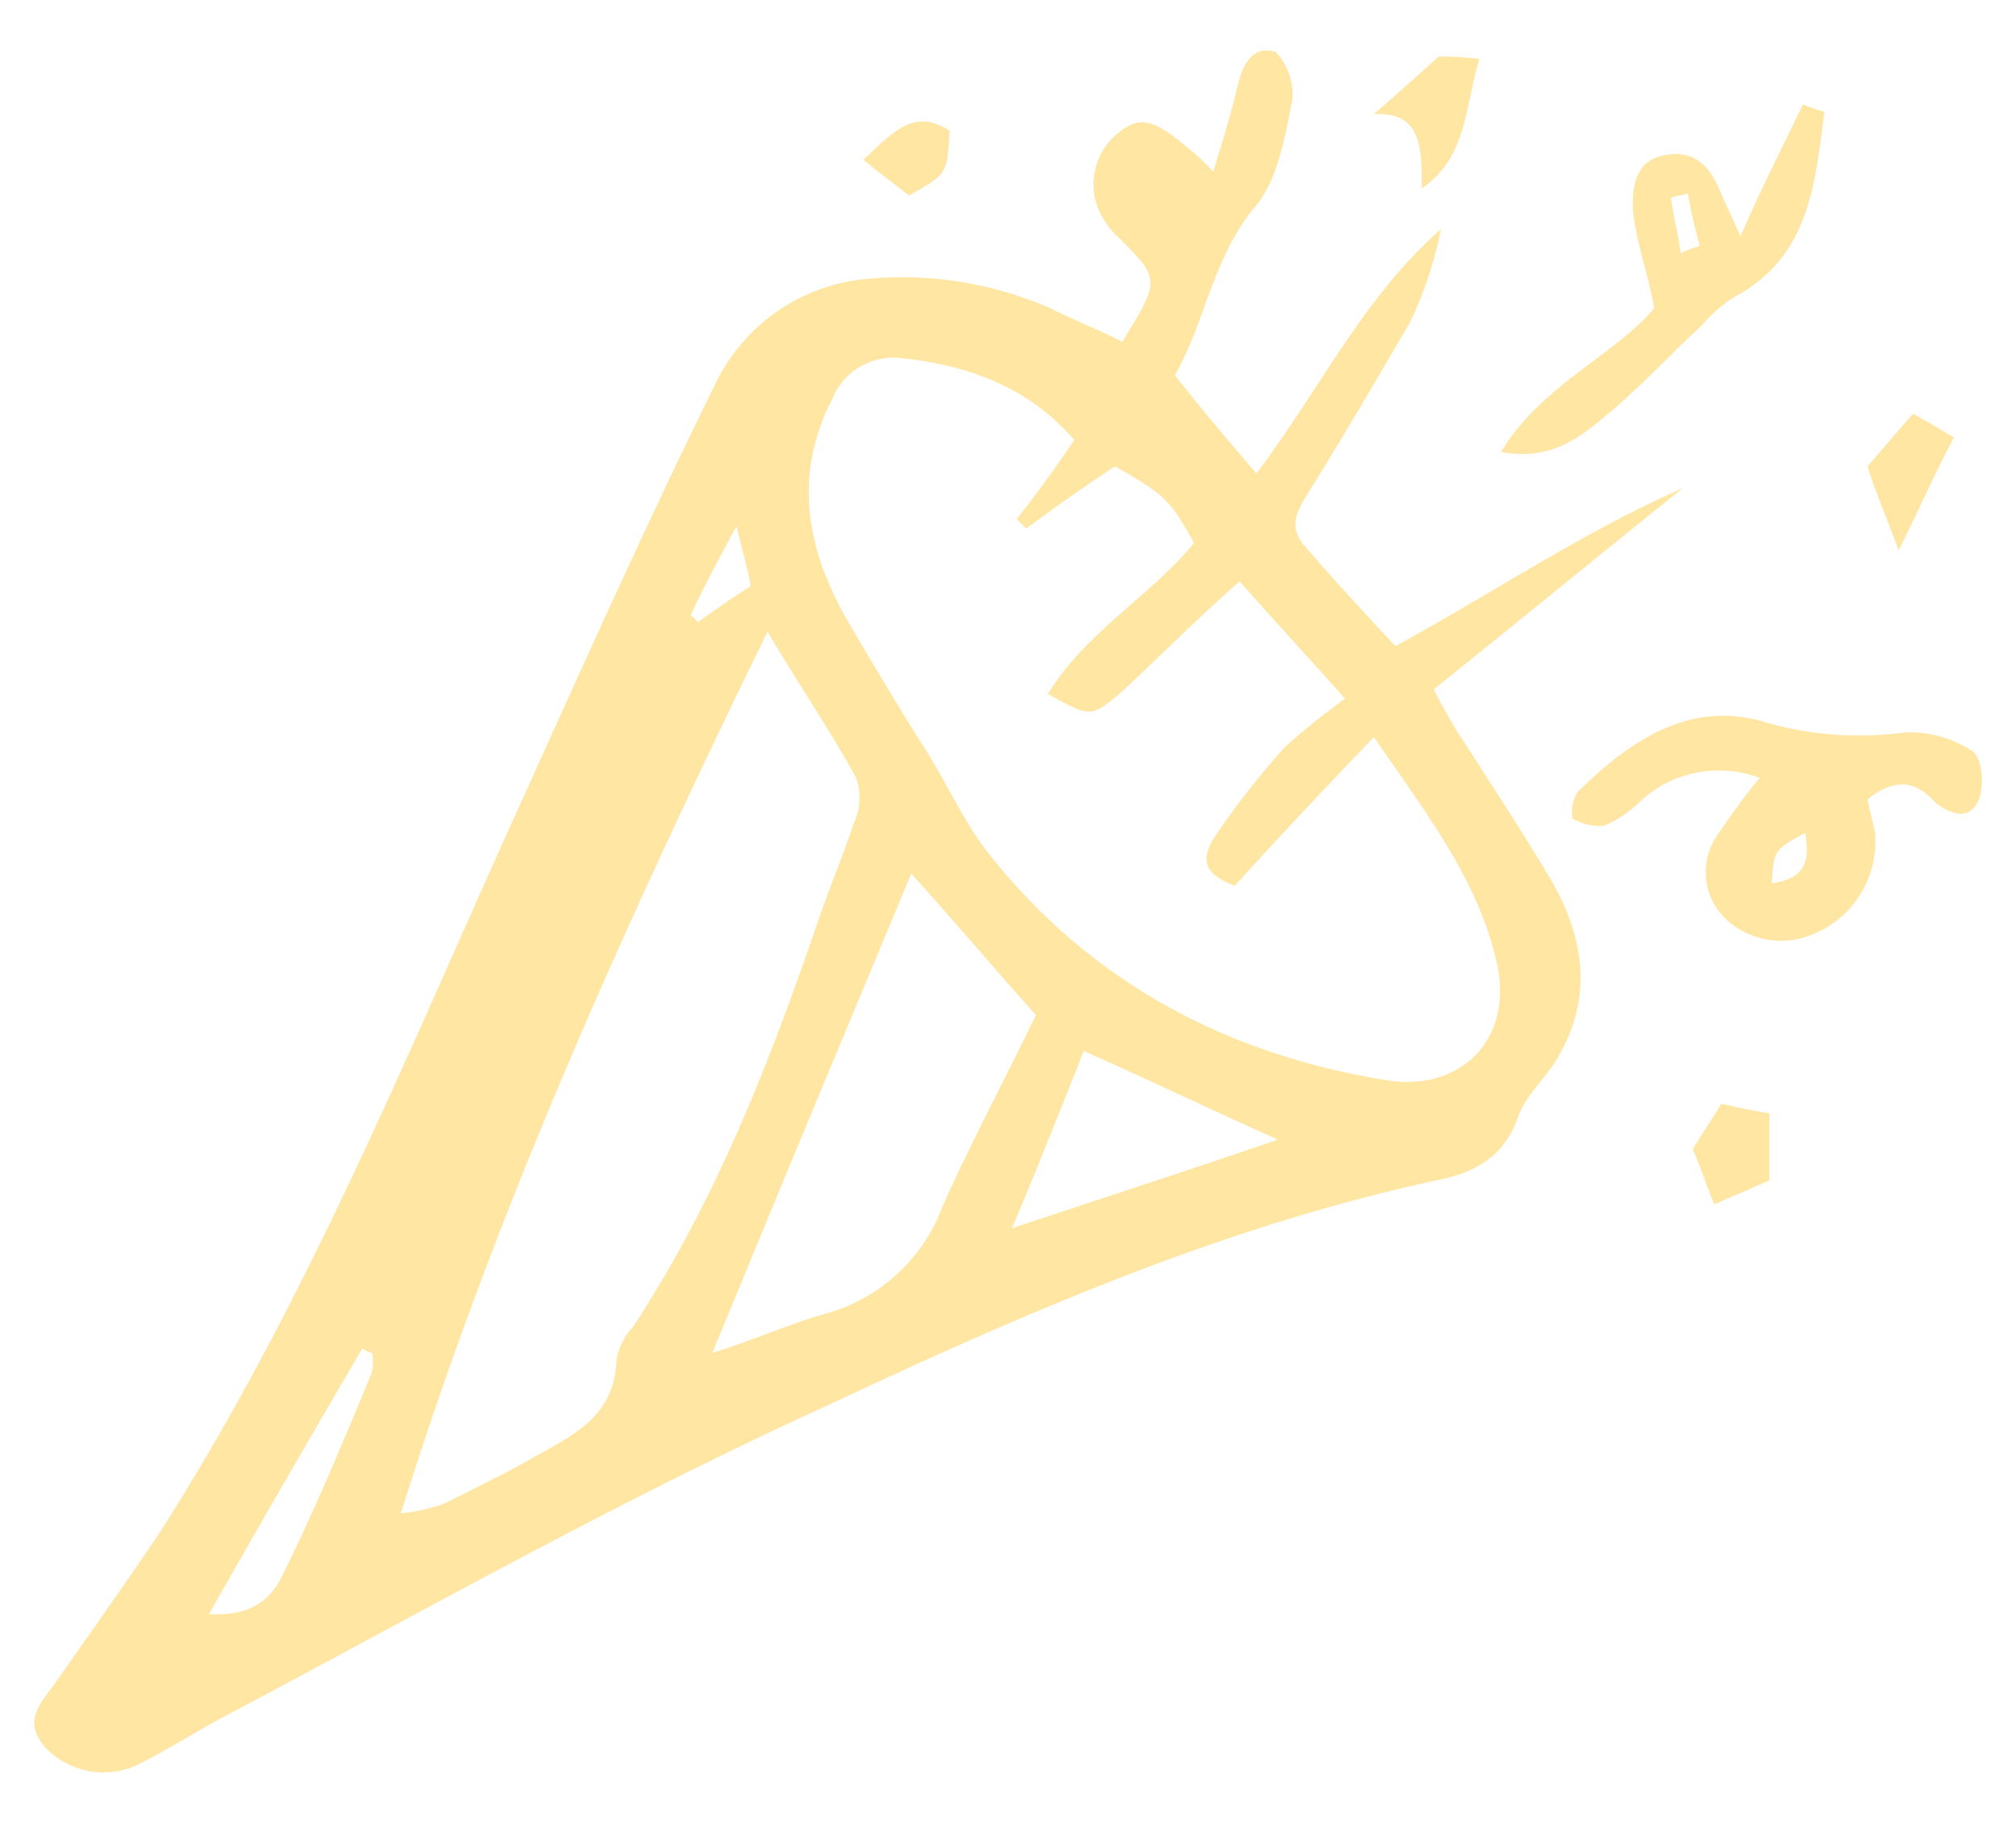<?xml version="1.0" encoding="utf-8"?>
<!-- Generator: Adobe Illustrator 17.0.0, SVG Export Plug-In . SVG Version: 6.00 Build 0)  -->
<svg xmlns="http://www.w3.org/2000/svg" xmlns:xlink="http://www.w3.org/1999/xlink" width="117" height="107" viewBox="0 0 117 107">
  <defs>
    <clipPath id="clip-path">
      <rect id="Rectangle_129" data-name="Rectangle 129" width="117" height="107" transform="translate(19 23)" fill="#ffbc0d" stroke="#707070" stroke-width="1"/>
    </clipPath>
  </defs>
  <g id="_01_DECORATION" data-name="01 DECORATION" transform="translate(-19 -23)" opacity="0.38" clip-path="url(#clip-path)">
    <g id="_01_DECORATION-2" data-name="01 DECORATION" transform="translate(20.99 25.927)">
      <path id="Path_609" data-name="Path 609" d="M89.723,23.878a12.677,12.677,0,0,0-1.669-1.53c-1.947-1.669-2.782-1.669-4.034-.556a3.812,3.812,0,0,0-.556,5.007,3.687,3.687,0,0,0,.7.835c2.5,2.5,2.5,2.5.278,6.12-1.391-.7-2.782-1.252-4.173-1.947a21.521,21.521,0,0,0-10.988-1.669,10.836,10.836,0,0,0-8.485,6.12c-4.312,8.763-8.206,17.525-12.24,26.427-6.12,13.631-11.823,27.4-19.89,40.058-1.947,2.921-4.034,5.842-5.981,8.624-.835,1.252-2.225,2.365-.7,4.034a4.677,4.677,0,0,0,5.285.974c1.669-.835,3.2-1.808,4.729-2.643,11.823-6.259,23.367-12.8,35.607-18.36,11.266-5.285,22.811-10.293,35.051-12.935,2.086-.417,3.895-1.252,4.729-3.616.417-1.252,1.53-2.225,2.225-3.338,2.225-3.616,1.669-7.233-.417-10.71-1.669-2.782-3.477-5.564-5.285-8.345-.417-.7-.835-1.391-1.391-2.5,4.868-3.895,9.6-7.789,14.465-11.684-5.7,2.5-10.849,5.981-16.691,9.18-1.808-1.947-3.616-3.895-5.285-5.842-.835-.974-.556-1.808.139-2.921,2.086-3.338,4.034-6.676,5.981-10.015a22.61,22.61,0,0,0,1.808-5.425C98.486,31.11,95.982,36.4,92.226,41.4c-1.669-1.947-3.2-3.755-4.729-5.7,1.808-3.2,2.225-6.955,4.729-9.875,1.252-1.53,1.669-4.034,2.086-6.12a3.586,3.586,0,0,0-.974-2.782c-1.391-.417-1.947.835-2.225,2.086C90.7,20.678,90.279,22.069,89.723,23.878ZM99.042,56.7c3.06,4.451,5.981,8.206,7.094,12.935,1.113,4.451-1.947,7.789-6.537,6.955-9.319-1.53-17.247-5.842-23.089-13.353-1.252-1.669-2.225-3.755-3.338-5.564-1.669-2.643-3.338-5.425-4.868-8.067-2.225-4.034-2.921-8.206-.7-12.518a3.839,3.839,0,0,1,4.173-2.365c3.755.417,7.233,1.669,9.875,4.729q-1.669,2.5-3.338,4.59l.556.556c1.669-1.252,3.477-2.5,5.146-3.616,2.921,1.669,3.2,1.947,4.59,4.451-2.5,3.06-6.259,5.146-8.485,8.763,2.5,1.391,2.5,1.391,4.312-.139,2.225-2.086,4.312-4.173,6.815-6.4,2.086,2.365,3.895,4.312,6.12,6.815A43.289,43.289,0,0,0,93.9,57.259a46.822,46.822,0,0,0-4.034,5.146c-.835,1.252-.835,2.225,1.113,2.921C93.617,62.406,96.121,59.763,99.042,56.7Zm-35.19-6.12c1.808,3.06,3.616,5.7,5.146,8.485a3.518,3.518,0,0,1-.139,2.643c-.7,2.086-1.53,4.034-2.225,6.12C63.852,75.9,60.792,83.687,56.063,90.919a3.709,3.709,0,0,0-.974,1.947c-.139,3.477-2.782,4.451-5.146,5.842-1.53.835-3.2,1.669-4.868,2.5a11.161,11.161,0,0,1-2.5.556C48.135,83.965,55.646,67.413,63.852,50.583Zm-3.2,41.866c3.895-9.458,7.65-18.5,11.545-27.818,2.643,2.921,4.729,5.425,7.233,8.206-1.808,3.755-3.755,7.372-5.425,11.127a10.108,10.108,0,0,1-6.955,6.259C65.1,90.78,63.3,91.615,60.653,92.449ZM82.212,74.924c3.755,1.669,7.233,3.338,11.266,5.146-5.285,1.808-10.015,3.338-15.439,5.146C79.569,81.6,80.821,78.4,82.212,74.924ZM40.346,92.171a1.055,1.055,0,0,0,.556.278,2.993,2.993,0,0,1,0,1.113c-1.669,4.034-3.338,8.067-5.285,11.962-.7,1.391-1.947,2.225-4.173,2.086C34.5,102.186,37.425,97.178,40.346,92.171ZM59.818,50.027l-.417-.417c.7-1.53,1.53-3.06,2.643-5.146.417,1.669.7,2.643.835,3.477C61.766,48.636,60.792,49.331,59.818,50.027Z" transform="translate(-21.3 -16.841)" fill="#ffbc0d"/>
      <path id="Path_610" data-name="Path 610" d="M19.729,48.214a37.329,37.329,0,0,0-2.365,3.2,3.765,3.765,0,0,0,.139,4.729,4.689,4.689,0,0,0,4.59,1.391,5.8,5.8,0,0,0,4.312-6.259c-.139-.556-.278-1.113-.417-1.808,1.391-1.113,2.643-1.252,3.895.139.835.7,1.947,1.113,2.5,0,.417-.835.278-2.5-.278-2.921a6.661,6.661,0,0,0-3.895-1.113,19.842,19.842,0,0,1-8.067-.556c-4.312-1.391-7.928.974-10.988,4.034a2.142,2.142,0,0,0-.278,1.53A3.1,3.1,0,0,0,10.688,51,6.848,6.848,0,0,0,12.775,49.6,6.715,6.715,0,0,1,19.729,48.214Zm2.643,3.2c.278,1.669,0,2.643-1.947,2.921C20.564,52.387,20.564,52.387,22.372,51.413Z" transform="translate(80.406 -5.987)" fill="#ffbc0d"/>
      <path id="Path_611" data-name="Path 611" d="M32.925,19.1c-1.113,2.365-2.365,4.729-3.616,7.65-.556-1.252-.974-2.086-1.252-2.782-.556-1.252-1.391-2.225-3.06-1.947-1.808.278-1.947,1.808-1.947,3.06.139,1.808.835,3.616,1.252,5.842-2.365,2.782-6.537,4.451-8.9,8.345,3.06.556,4.729-.974,6.4-2.365,1.808-1.53,3.477-3.338,5.285-5.007a7.694,7.694,0,0,1,1.947-1.669c4.312-2.365,4.59-6.537,5.146-10.71A13.131,13.131,0,0,1,32.925,19.1Zm-5.981,8.206a9.584,9.584,0,0,0-1.113.417c-.139-1.113-.417-2.086-.556-3.2.278-.139.7-.139.974-.278A31.288,31.288,0,0,0,26.945,27.306Z" transform="translate(69.714 -15.958)" fill="#ffbc0d"/>
      <path id="Path_612" data-name="Path 612" d="M33.555,17.1c-1.53,1.391-2.643,2.365-3.755,3.338,2.782-.139,2.782,1.947,2.782,4.312,2.643-1.808,2.5-4.729,3.338-7.511A16.081,16.081,0,0,0,33.555,17.1Z" transform="translate(47.942 -16.74)" fill="#ffbc0d"/>
      <path id="Path_613" data-name="Path 613" d="M22.151,61.356c-.835-.139-1.669-.278-2.782-.556-.417.7-.974,1.53-1.669,2.643.278.556.7,1.808,1.252,3.2.974-.417,1.947-.835,3.2-1.391C22.151,64.277,22.151,63.025,22.151,61.356Z" transform="translate(78.541 0.343)" fill="#ffbc0d"/>
      <path id="Path_614" data-name="Path 614" d="M11.808,39.928c1.252-2.5,2.086-4.451,3.2-6.537-1.113-.7-1.669-.974-2.365-1.391-.974,1.113-1.808,2.086-2.643,3.06C10.417,36.451,10.974,37.7,11.808,39.928Z" transform="translate(96.395 -10.915)" fill="#ffbc0d"/>
      <path id="Path_615" data-name="Path 615" d="M51.9,22.022c.974.835,1.808,1.391,2.643,2.086,2.225-1.252,2.225-1.252,2.365-3.755C54.821,18.962,53.569,20.492,51.9,22.022Z" transform="translate(-3.784 -15.681)" fill="#ffbc0d"/>
    </g>
  </g>
</svg>
